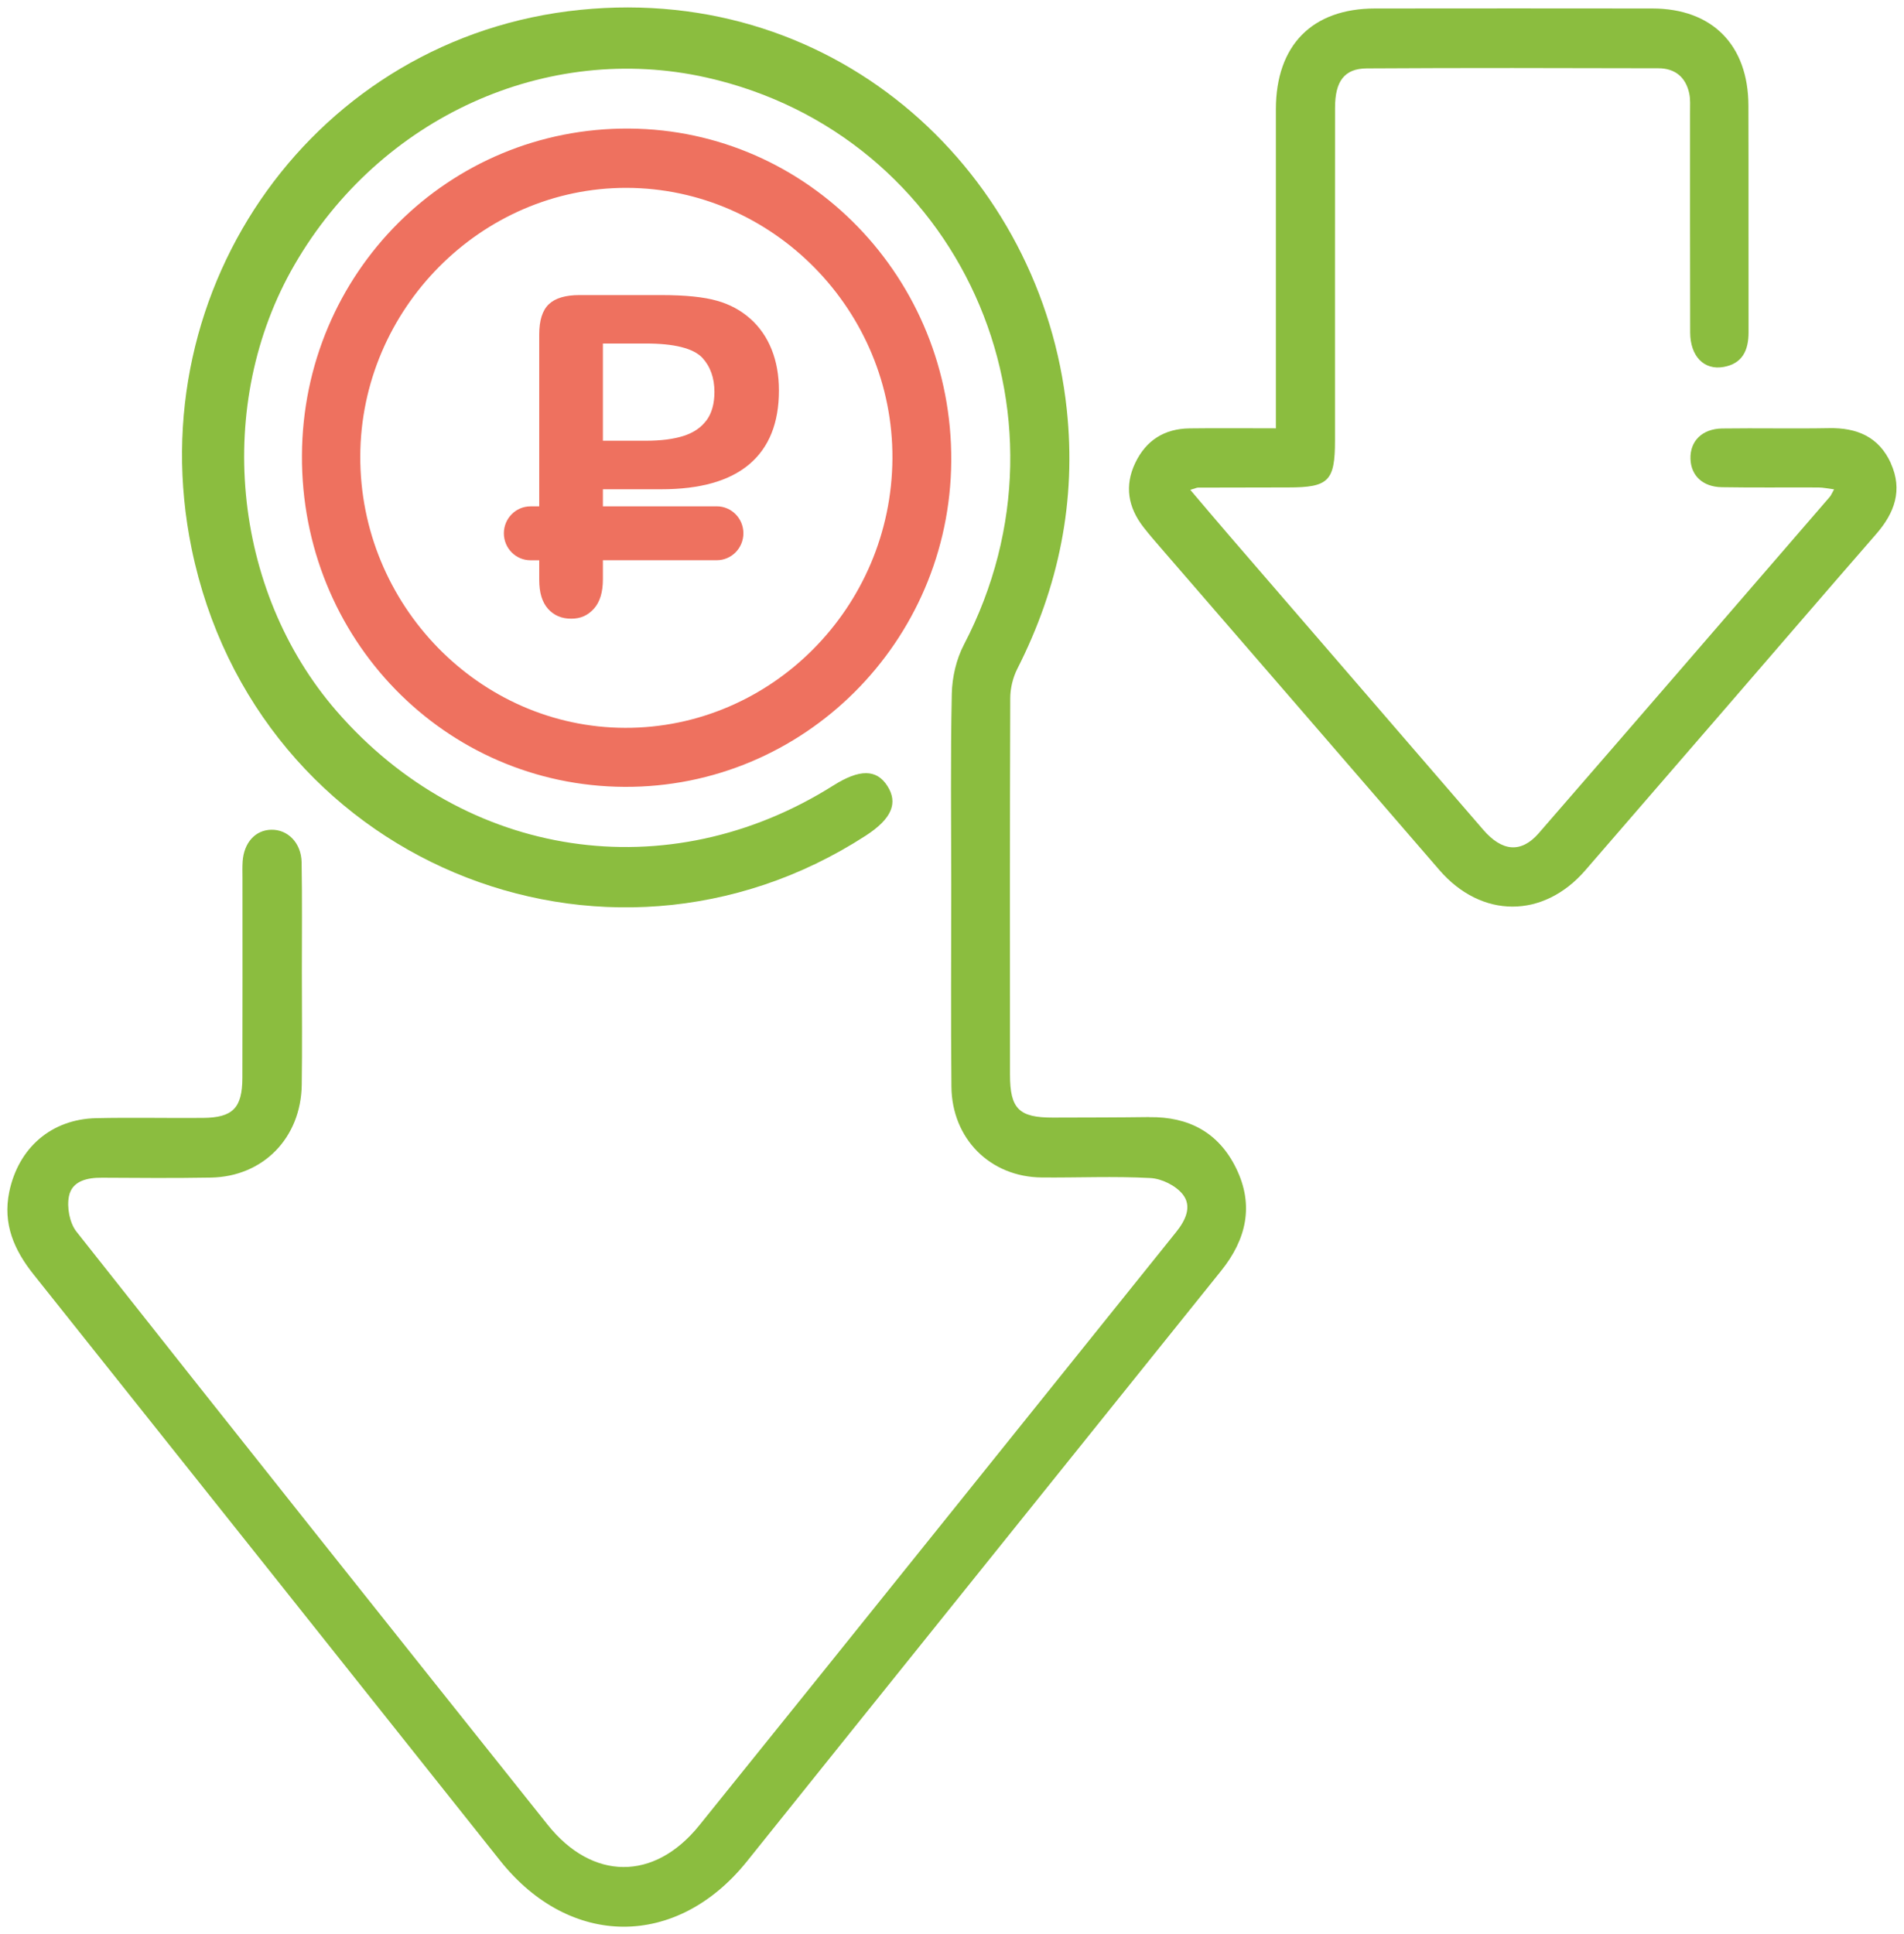 <svg width="128" height="130" viewBox="0 0 128 130" fill="none" xmlns="http://www.w3.org/2000/svg">
<g clip-path="url(#clip0_210_2061)">
<path d="M77.267 75.086C75.105 75.114 72.939 75.114 70.777 75.12C68.504 75.125 67.899 74.53 67.899 72.235C67.894 63.802 67.886 55.369 67.916 46.936C67.916 46.271 68.093 45.544 68.391 44.954C71.18 39.467 72.371 33.684 71.716 27.523C70.054 11.831 56.496 -1.105 39.001 0.662C21.301 2.448 9.255 19.241 12.883 36.882C17.203 57.879 40.627 67.534 58.195 56.174C59.962 55.031 60.388 53.971 59.653 52.825C58.927 51.693 57.786 51.685 56.024 52.797C44.914 59.805 31.276 57.762 22.624 47.794C15.559 39.654 14.383 27.124 19.81 17.777C25.554 7.876 36.75 2.797 47.499 5.212C64.456 9.025 72.934 27.75 64.801 43.333C64.29 44.309 64.011 45.519 63.986 46.626C63.895 50.911 63.947 55.199 63.95 59.483C63.95 64.003 63.917 68.523 63.961 73.043C63.994 76.545 66.571 79.111 70.02 79.145C72.459 79.167 74.903 79.052 77.336 79.184C78.093 79.223 79.032 79.684 79.504 80.271C80.153 81.073 79.709 82.018 79.076 82.804C68.388 96.1 57.72 109.416 47.01 122.696C43.98 126.456 39.818 126.417 36.811 122.646C26.228 109.38 15.662 96.103 5.14 82.787C4.678 82.205 4.482 81.138 4.637 80.397C4.85 79.374 5.866 79.153 6.86 79.162C9.299 79.178 11.74 79.195 14.179 79.153C17.686 79.092 20.235 76.489 20.285 72.917C20.321 70.401 20.296 67.886 20.293 65.37C20.293 62.902 20.318 60.431 20.276 57.963C20.254 56.66 19.351 55.752 18.241 55.772C17.167 55.791 16.396 56.638 16.311 57.91C16.286 58.282 16.3 58.656 16.3 59.028C16.3 63.5 16.308 67.972 16.294 72.448C16.289 74.48 15.648 75.125 13.643 75.142C11.248 75.162 8.854 75.106 6.462 75.159C3.452 75.226 1.237 77.152 0.621 80.12C0.177 82.27 0.953 84.028 2.254 85.66C12.712 98.786 23.168 111.918 33.613 125.055C38.313 130.967 45.496 130.998 50.222 125.106C52.31 122.501 54.397 119.896 56.488 117.293C65.025 106.666 73.561 96.041 82.097 85.414C83.776 83.323 84.326 81.031 83.105 78.533C81.923 76.106 79.896 75.055 77.262 75.092L77.267 75.086Z" fill="#8BBD3F"/>
<path d="M127.122 31.146C126.312 29.357 124.829 28.742 122.954 28.779C120.563 28.823 118.165 28.767 115.774 28.801C114.432 28.821 113.611 29.648 113.645 30.836C113.675 31.965 114.465 32.728 115.754 32.748C117.917 32.784 120.082 32.756 122.244 32.767C122.57 32.767 122.896 32.843 123.299 32.893C123.148 33.161 123.098 33.298 123.009 33.399C116.492 40.938 109.98 48.482 103.446 56.004C102.266 57.359 100.988 57.25 99.712 55.774C94.014 49.181 88.32 42.584 82.628 35.987C81.788 35.015 80.962 34.034 80.021 32.927C80.369 32.823 80.451 32.776 80.537 32.776C82.561 32.767 84.588 32.764 86.613 32.764C89.319 32.764 89.747 32.334 89.747 29.617C89.747 22.163 89.742 14.705 89.75 7.25C89.75 5.461 90.377 4.609 91.879 4.598C98.416 4.558 104.953 4.572 111.49 4.589C112.584 4.589 113.324 5.168 113.562 6.277C113.647 6.68 113.617 7.113 113.617 7.53C113.62 12.469 113.609 17.408 113.625 22.347C113.631 23.949 114.556 24.896 115.865 24.667C117.141 24.443 117.552 23.546 117.55 22.33C117.539 17.251 117.558 12.172 117.541 7.094C117.53 3.021 115.103 0.575 111.084 0.57C104.871 0.561 98.654 0.564 92.44 0.57C88.209 0.573 85.779 3.043 85.773 7.345C85.768 13.961 85.773 20.58 85.773 27.197C85.773 27.691 85.773 28.186 85.773 28.79C83.719 28.79 81.838 28.77 79.96 28.795C78.292 28.818 77.052 29.584 76.32 31.115C75.58 32.664 75.842 34.103 76.864 35.425C77.262 35.94 77.69 36.426 78.115 36.918C84.332 44.105 90.554 51.285 96.762 58.477C99.587 61.751 103.755 61.764 106.58 58.494C109.762 54.81 112.949 51.134 116.133 47.453C119.469 43.596 122.791 39.73 126.138 35.887C127.365 34.478 127.928 32.943 127.116 31.146H127.122Z" fill="#8BBD3F"/>
<path d="M42.298 8.642C30.158 8.561 20.36 18.341 20.299 30.604C20.235 42.914 29.887 52.831 41.986 52.89C54.025 52.948 63.865 43.143 63.95 31.001C64.036 18.73 54.348 8.723 42.301 8.642H42.298ZM42.025 48.923C32.227 48.901 24.184 40.65 24.22 30.657C24.256 20.773 32.365 12.608 42.122 12.628C51.962 12.648 60.053 20.882 59.995 30.819C59.938 40.812 51.862 48.949 42.022 48.923H42.025Z" fill="#EE715F"/>
<path d="M50.44 21.424C49.81 20.86 49.065 20.457 48.197 20.214C47.322 19.963 46.074 19.834 44.45 19.834H38.96C38.018 19.834 37.33 20.038 36.899 20.446C36.466 20.854 36.25 21.536 36.25 22.489V34.036H35.662C34.673 34.036 33.873 34.847 33.873 35.847C33.873 36.848 34.673 37.659 35.662 37.659H36.25V38.975C36.25 39.831 36.446 40.479 36.841 40.924C37.236 41.365 37.753 41.586 38.399 41.586C39.045 41.586 39.523 41.362 39.926 40.915C40.329 40.468 40.531 39.811 40.531 38.945V37.656H48.186C49.175 37.656 49.976 36.845 49.976 35.845C49.976 34.844 49.175 34.033 48.186 34.033H40.531V32.887H44.453C47.076 32.887 49.051 32.326 50.377 31.202C51.702 30.078 52.365 28.429 52.365 26.249C52.365 25.229 52.202 24.309 51.876 23.493C51.55 22.677 51.072 21.986 50.443 21.422L50.44 21.424ZM47.493 28.253C47.137 28.739 46.621 29.089 45.944 29.304C45.267 29.519 44.422 29.625 43.414 29.625H40.531V23.09H43.414C45.325 23.09 46.59 23.406 47.206 24.038C47.753 24.631 48.029 25.399 48.029 26.344C48.029 27.132 47.852 27.77 47.496 28.256L47.493 28.253Z" fill="#EE715F"/>
</g>
<defs>
<clipPath id="clip0_210_2061">
<rect width="127" height="129" fill="white" transform="translate(0.5 0.5)"/>
</clipPath>
</defs>
</svg>
